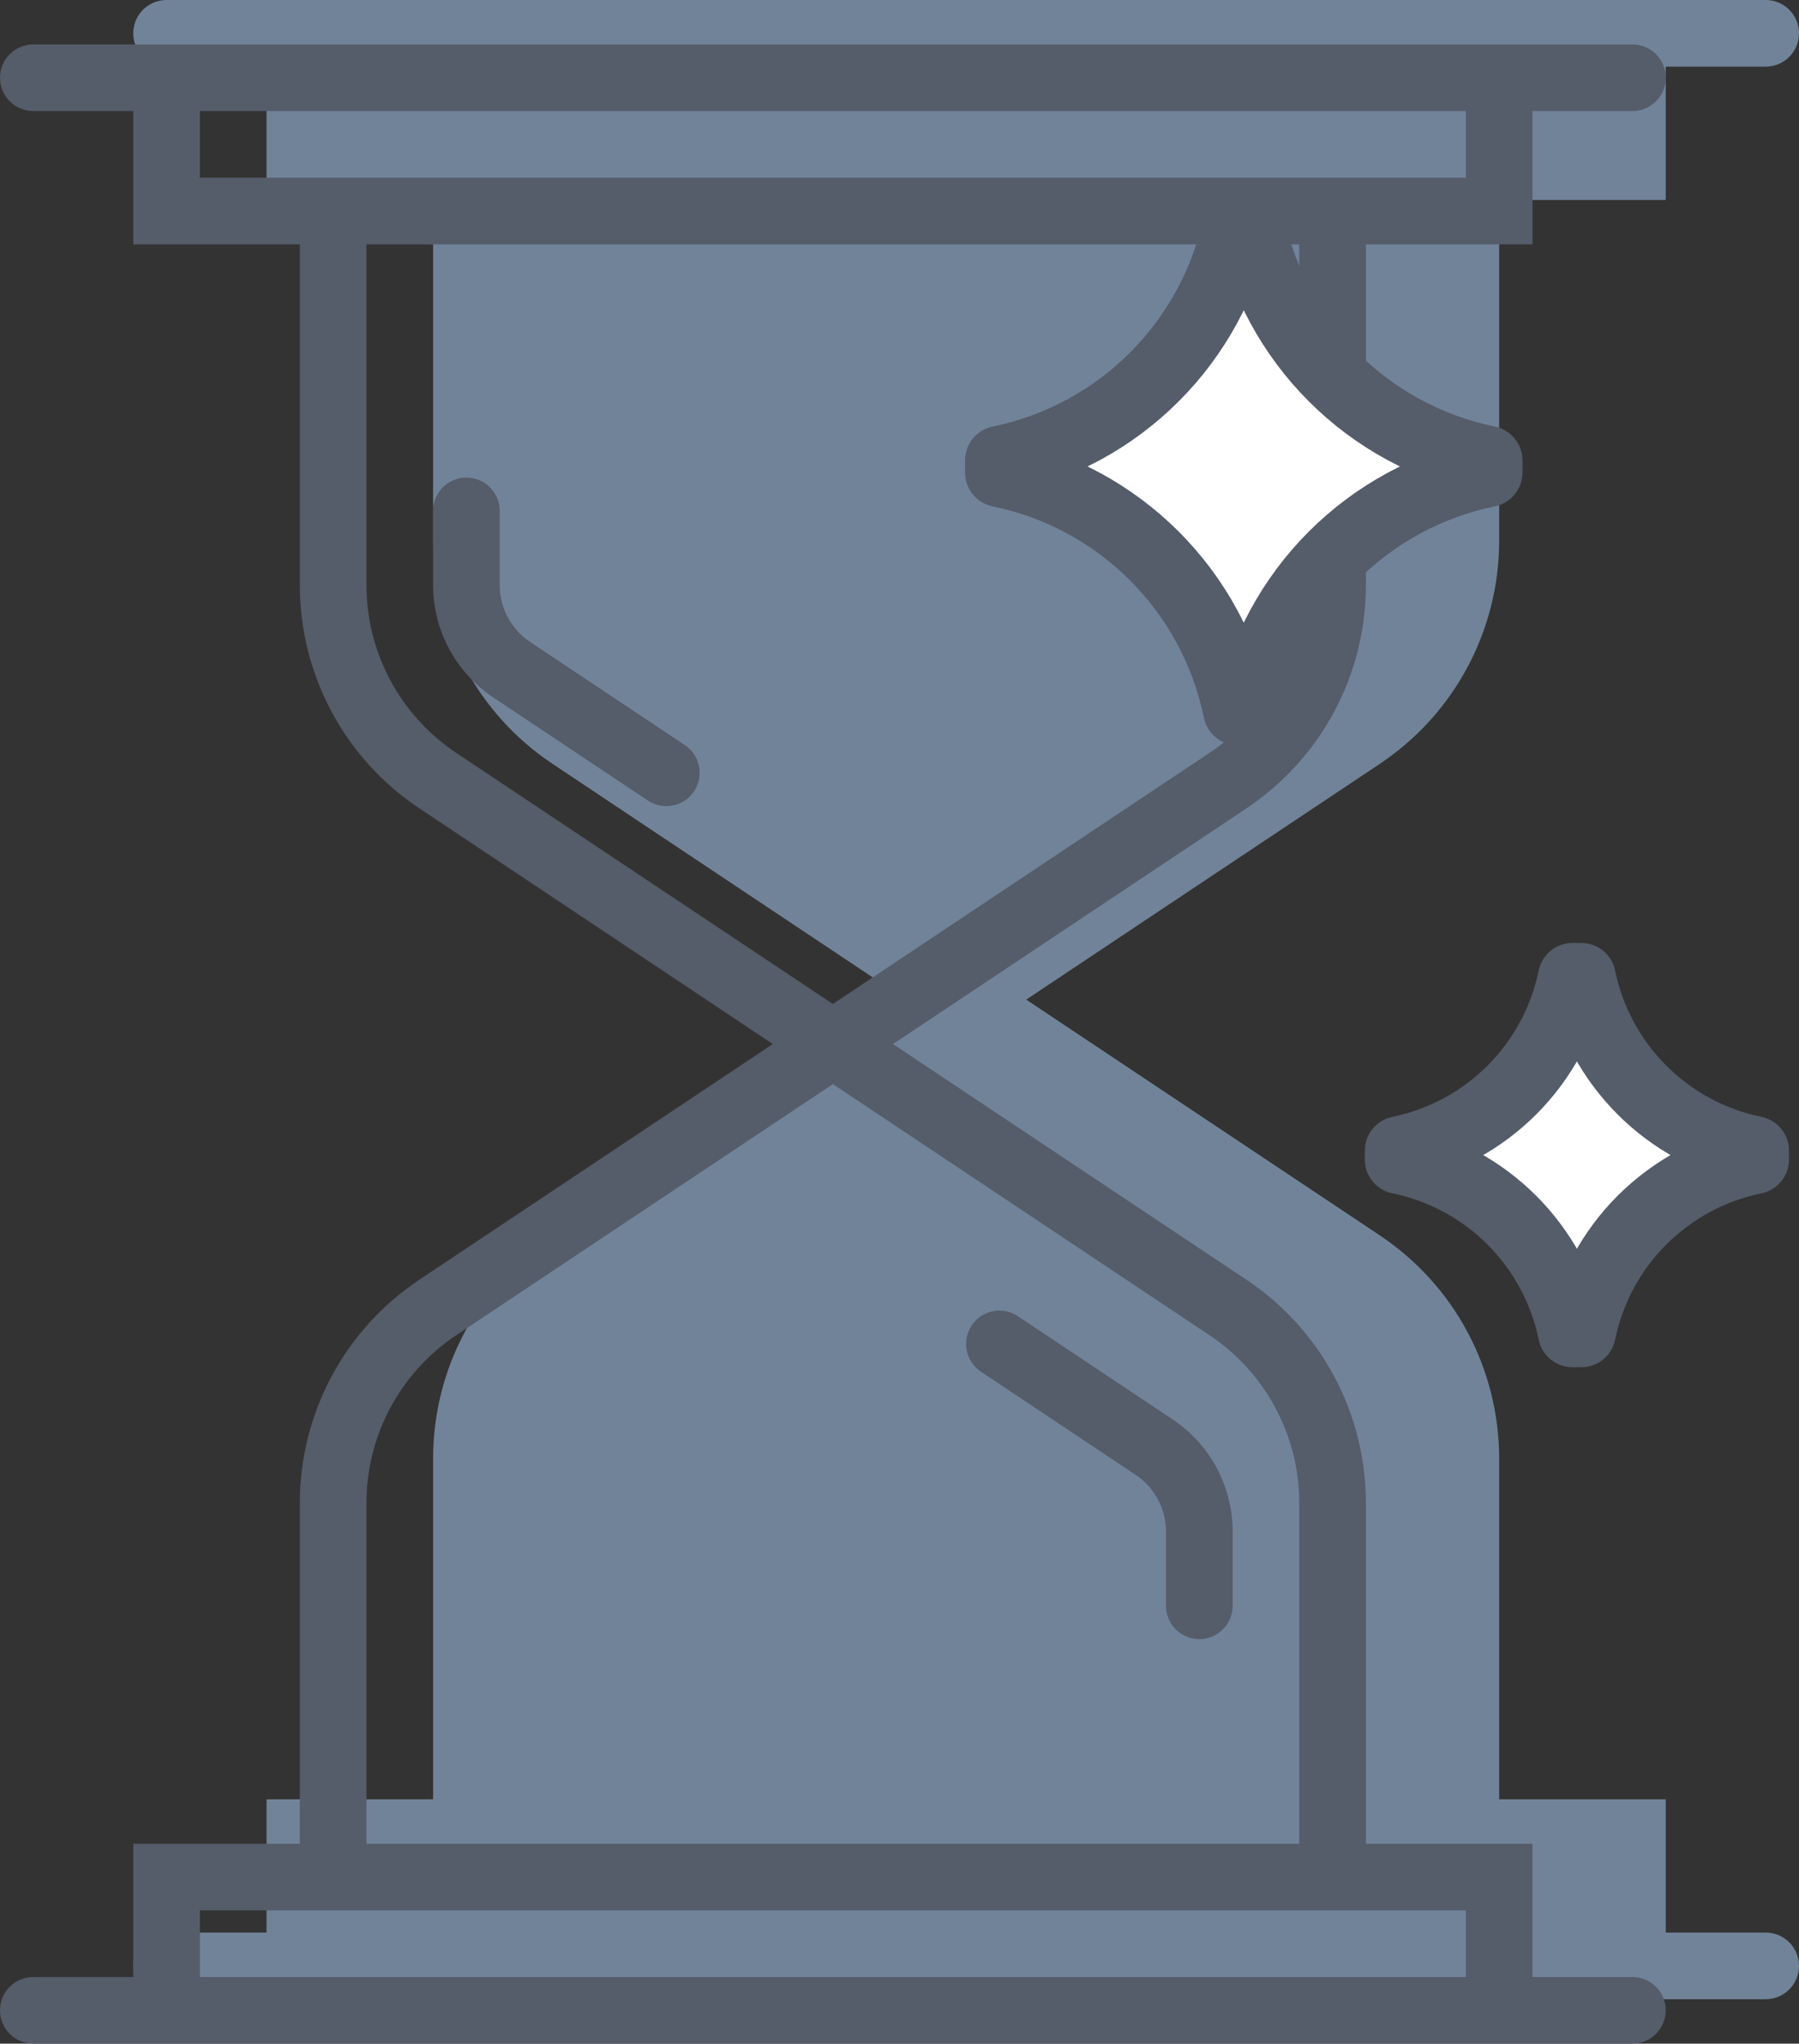 <?xml version="1.0" encoding="UTF-8"?>
<svg width="81px" height="92px" viewBox="0 0 81 92" version="1.1" xmlns="http://www.w3.org/2000/svg" xmlns:xlink="http://www.w3.org/1999/xlink">
    <rect x="0" y="0" width="81" height="92" fill="#333333" stroke="none"/>
    <!-- Generator: Sketch 49.3 (51167) - http://www.bohemiancoding.com/sketch -->
    <title>urgency</title>
    <desc>Created with Sketch.</desc>
    <defs></defs>
    <g id="Page-1" stroke="none" stroke-width="1" fill="none" fill-rule="evenodd">
        <g id="ozEssay_Desktop_price-page" transform="translate(-1358, -1375)" fill-rule="nonzero">
            <g id="Factors-that-affect-pricing" transform="translate(401, 1281)">
                <g id="urgency" transform="translate(957, 94)">
                    <path d="M79.5,87 L75,87 L75,81 L67.5,81 L67.5,65.667 C67.5,61.617 65.487,57.855 62.117,55.608 L46.205,45 L62.117,34.392 C65.487,32.145 67.5,28.383 67.5,24.333 L67.5,9 L75,9 L75,3 L79.5,3 C80.328,3 81,2.329 81,1.5 C81,0.67 80.328,0 79.5,0 L75,0 L73.5,0 L13.5,0 L12,0 L7.5,0 C6.672,0 6,0.67 6,1.5 C6,2.329 6.672,3 7.5,3 L12,3 L12,9 L19.5,9 L19.5,24.333 C19.5,28.383 21.513,32.145 24.884,34.392 L40.795,45 L24.884,55.608 C21.513,57.855 19.5,61.617 19.5,65.667 L19.5,81 L12,81 L12,87 L7.5,87 C6.672,87 6,87.671 6,88.5 C6,89.329 6.672,90 7.5,90 L12,90 L13.5,90 L73.5,90 L75,90 L79.5,90 C80.328,90 81,89.329 81,88.5 C81,87.671 80.328,87 79.5,87 Z" id="Shape" fill="#B0D5FF" opacity="0.5"></path>
                    <g id="hourglass-(2)" transform="translate(0, 2)" fill="#555C6A">
                        <path d="M73.5,87 L69,87 L69,81 L61.5,81 L61.5,65.667 C61.5,61.617 59.487,57.855 56.117,55.608 L40.205,45 L56.117,34.392 C59.487,32.145 61.5,28.383 61.5,24.333 L61.5,9 L69,9 L69,3 L73.5,3 C74.328,3 75,2.329 75,1.5 C75,0.67 74.328,0 73.5,0 L69,0 L67.5,0 L7.5,0 L6,0 L1.5,0 C0.672,0 0,0.67 0,1.5 C0,2.329 0.672,3 1.5,3 L6,3 L6,9 L13.5,9 L13.5,24.333 C13.5,28.383 15.513,32.145 18.884,34.392 L34.795,45 L18.884,55.608 C15.513,57.855 13.5,61.617 13.5,65.667 L13.5,81 L6,81 L6,87 L1.5,87 C0.672,87 0,87.671 0,88.5 C0,89.329 0.672,90 1.5,90 L6,90 L7.5,90 L67.5,90 L69,90 L73.5,90 C74.328,90 75,89.329 75,88.5 C75,87.671 74.328,87 73.5,87 Z M9,6 L9,3 L66,3 L66,6 L61.5,6 L13.5,6 L9,6 Z M20.547,31.896 C18.014,30.206 16.5,27.378 16.5,24.333 L16.5,9 L58.5,9 L58.5,24.333 C58.5,27.378 56.986,30.206 54.453,31.896 L37.5,43.197 L20.547,31.896 Z M16.5,65.667 C16.5,62.622 18.014,59.794 20.547,58.104 L37.5,46.803 L54.453,58.104 C56.986,59.794 58.5,62.622 58.5,65.667 L58.5,81 L16.5,81 L16.5,65.667 Z M9,84 L13.5,84 L61.5,84 L66,84 L66,87 L9,87 L9,84 Z" id="Shape"></path>
                        <path d="M23.875,26.904 C23.015,26.329 22.5,25.368 22.5,24.333 L22.5,21 C22.5,20.171 21.828,19.5 21,19.5 C20.172,19.5 19.5,20.171 19.5,21 L19.5,24.333 C19.5,26.375 20.514,28.269 22.212,29.4 L29.169,34.038 C29.424,34.208 29.713,34.29 30,34.29 C30.485,34.29 30.96,34.056 31.25,33.623 C31.709,32.932 31.523,32.002 30.834,31.542 L23.875,26.904 Z" id="Shape"></path>
                        <path d="M52.788,61.89 L45.831,57.252 C45.141,56.791 44.211,56.977 43.751,57.667 C43.291,58.358 43.477,59.288 44.166,59.748 L51.123,64.386 C51.986,64.96 52.5,65.921 52.5,66.957 L52.5,70.29 C52.5,71.12 53.172,71.79 54,71.79 C54.828,71.79 55.5,71.12 55.5,70.29 L55.5,66.957 C55.5,64.914 54.486,63.021 52.788,61.89 Z" id="Shape"></path>
                    </g>
                    <path d="M55.999,32 C56.094,32 56.185,32 56.276,31.997 C57.382,26.599 61.599,22.381 66.997,21.275 C67.001,21.091 67.001,20.908 66.997,20.724 C61.6,19.618 57.383,15.4 56.276,10.003 C56.093,9.999 55.909,9.999 55.725,10.003 C54.619,15.401 50.401,19.618 45.003,20.724 C44.999,20.908 44.999,21.091 45.003,21.275 C50.401,22.381 54.619,26.599 55.725,31.997 L56.001,32 L55.999,32 Z M71,60 C71.068,60 71.134,60 71.201,59.997 C72.005,56.072 75.073,53.005 78.998,52.2 C79.001,52.067 79.001,51.933 78.998,51.799 C75.073,50.994 72.005,47.927 71.201,44.002 C71.067,43.999 70.933,43.999 70.799,44.002 C69.995,47.927 66.927,50.994 63.002,51.799 C62.999,51.933 62.999,52.067 63.002,52.2 C66.927,53.005 69.995,56.072 70.799,59.997 L71,60 Z" id="Shape" stroke="#555C6A" stroke-width="3.103" fill="#FFFFFF" stroke-linecap="round" stroke-linejoin="round"></path>
                </g>
            </g>
        </g>
    </g>
</svg>